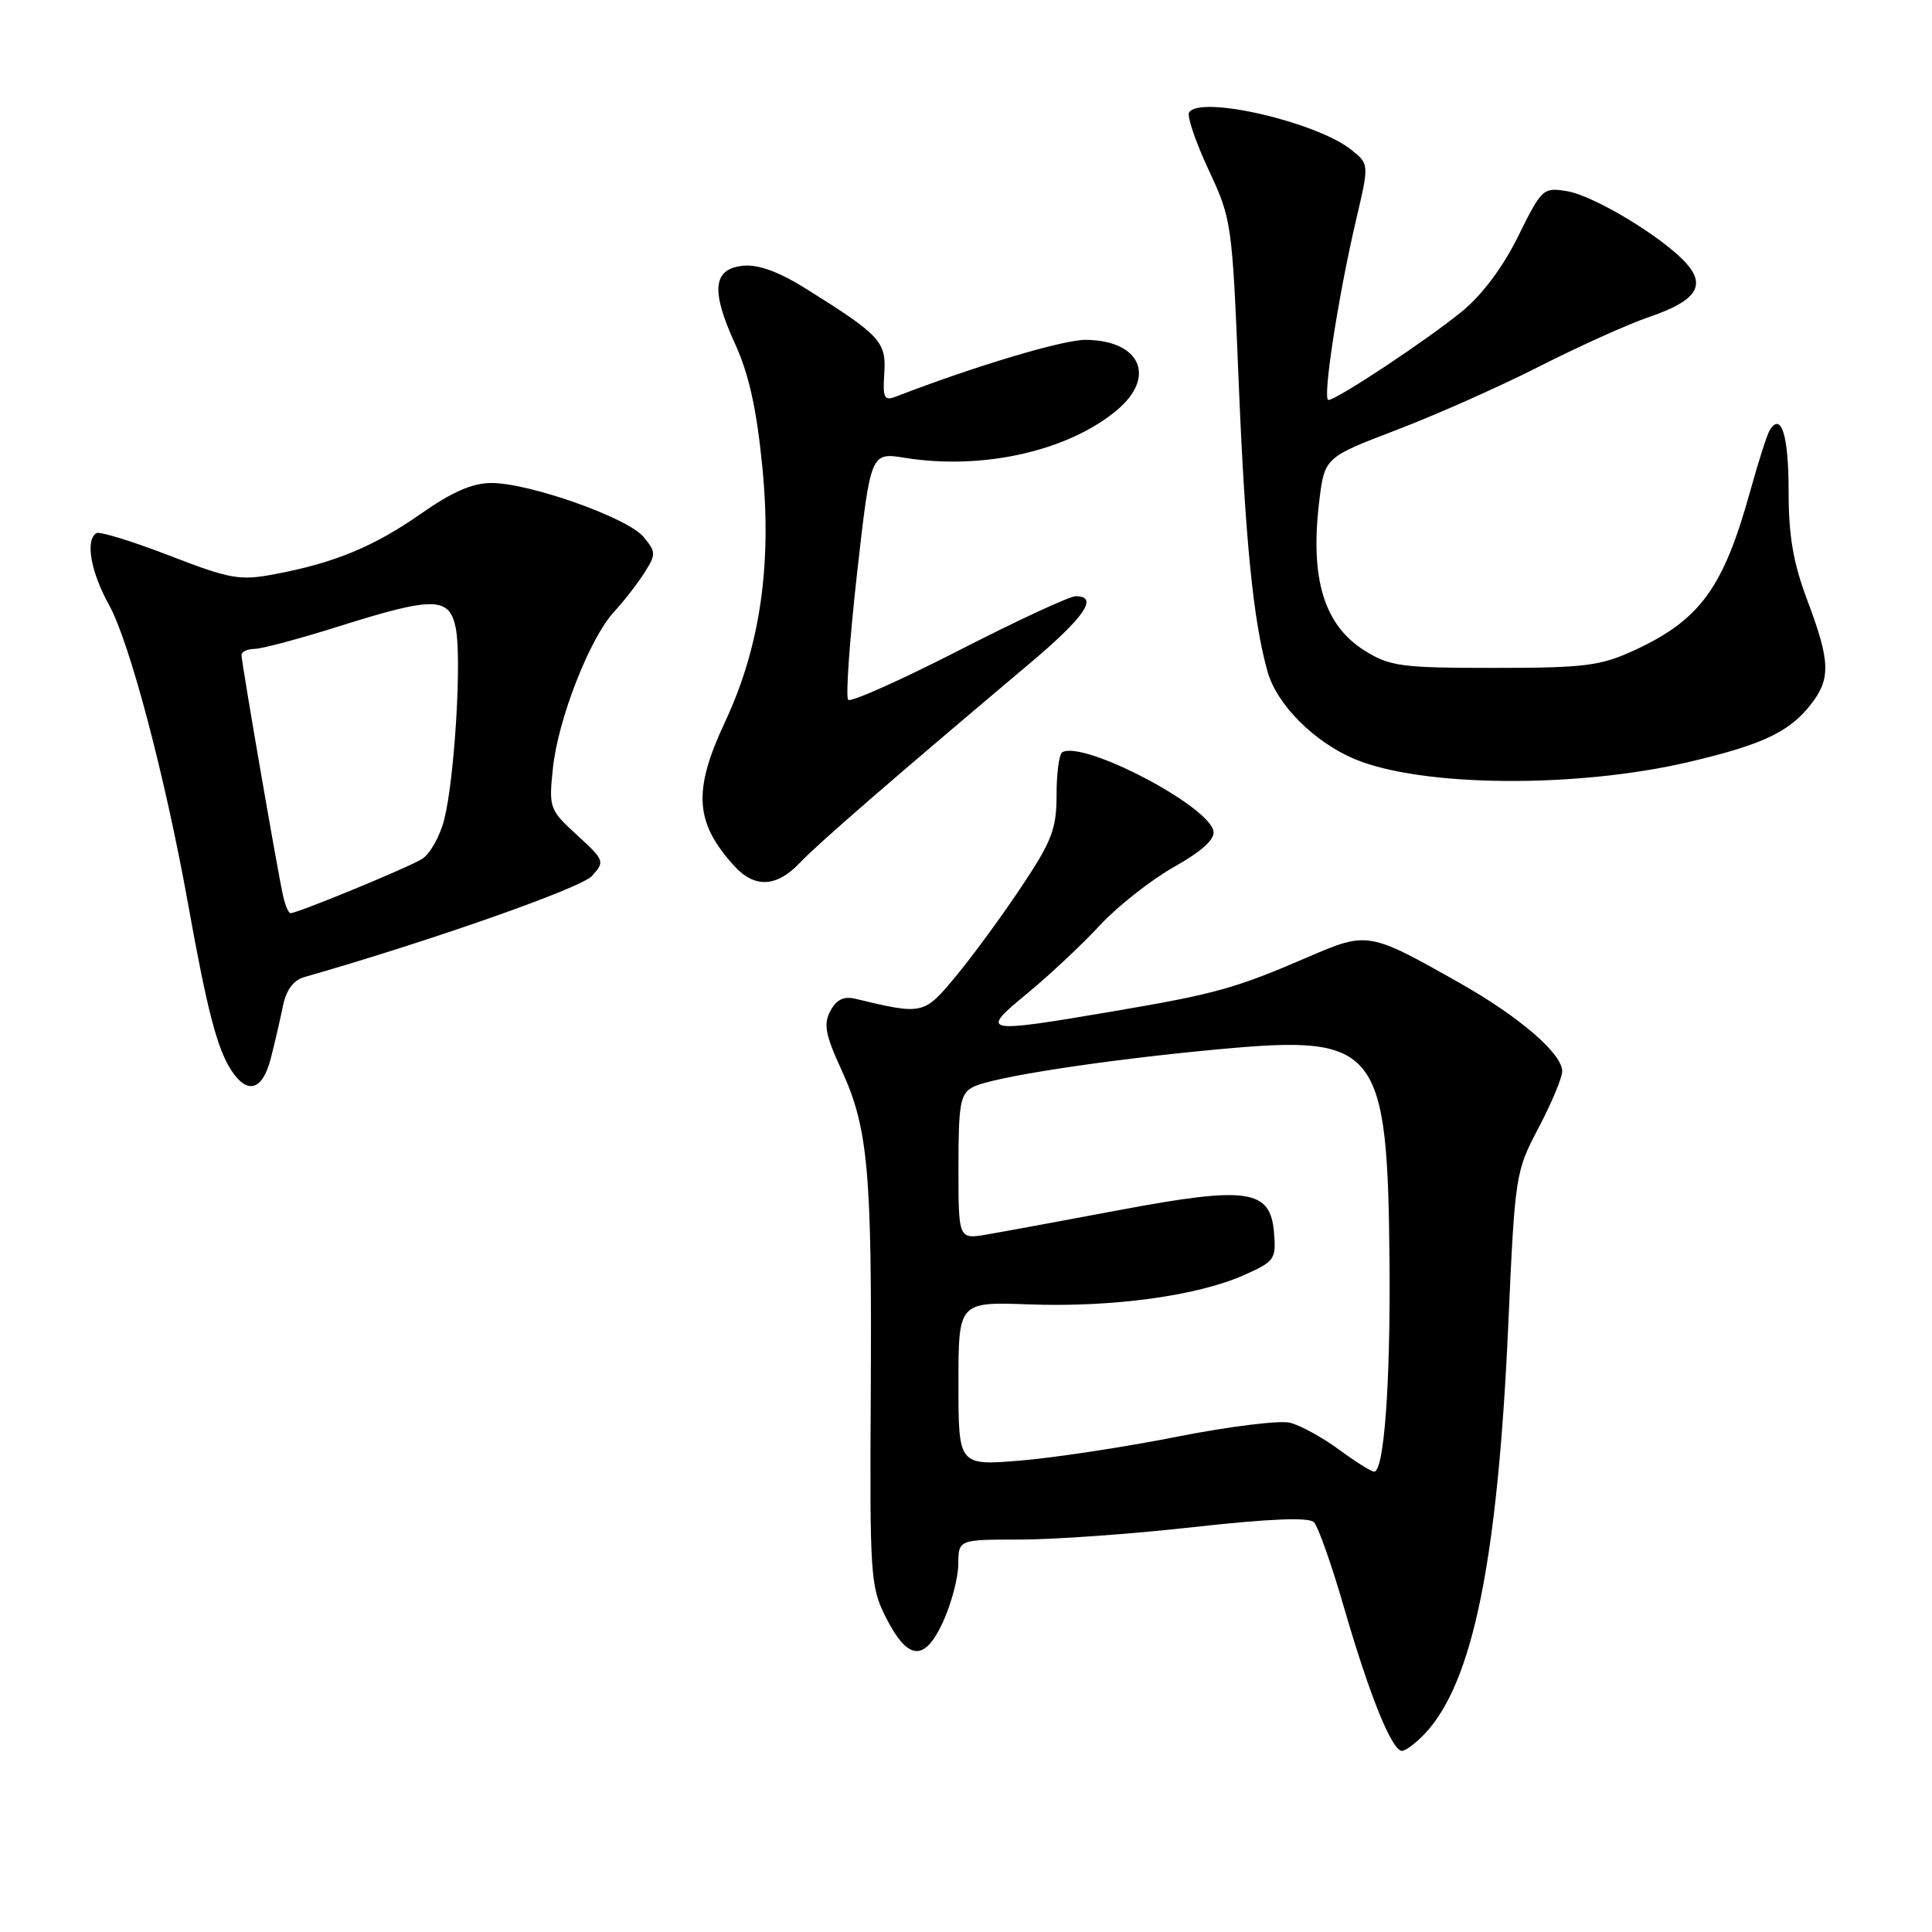 <?xml version="1.0" encoding="UTF-8" standalone="no"?>
<!DOCTYPE svg PUBLIC "-//W3C//DTD SVG 1.1//EN" "http://www.w3.org/Graphics/SVG/1.1/DTD/svg11.dtd" >
<svg xmlns="http://www.w3.org/2000/svg" xmlns:xlink="http://www.w3.org/1999/xlink" version="1.1" viewBox="0 0 256 256">
 <g >
 <path fill="currentColor"
d=" M 188.82 229.70 C 195.17 222.93 198.46 206.75 199.86 175.42 C 200.74 155.65 200.81 155.24 203.88 149.42 C 205.59 146.16 207.00 142.80 207.00 141.95 C 207.00 139.62 201.36 134.75 193.50 130.30 C 181.38 123.44 181.21 123.41 173.35 126.80 C 163.75 130.95 161.07 131.70 147.65 133.98 C 130.07 136.97 129.72 136.90 136.16 131.60 C 139.10 129.17 143.41 125.13 145.75 122.60 C 148.09 120.08 152.50 116.61 155.55 114.88 C 159.25 112.80 161.00 111.21 160.79 110.13 C 160.15 106.74 143.52 98.07 140.75 99.68 C 140.34 99.92 140.00 102.46 140.00 105.32 C 140.00 109.84 139.39 111.43 135.34 117.51 C 132.78 121.35 128.89 126.67 126.68 129.33 C 122.41 134.48 122.33 134.50 113.33 132.34 C 111.81 131.98 110.83 132.45 110.03 133.95 C 109.09 135.69 109.36 137.11 111.51 141.79 C 115.04 149.48 115.55 155.20 115.38 184.77 C 115.24 208.75 115.34 210.26 117.36 214.27 C 120.30 220.09 122.53 220.25 124.99 214.83 C 126.07 212.45 126.97 209.04 126.98 207.25 C 127.00 204.00 127.00 204.00 135.18 204.00 C 139.68 204.00 150.05 203.26 158.22 202.34 C 168.26 201.23 173.42 201.02 174.10 201.70 C 174.66 202.26 176.47 207.39 178.12 213.11 C 181.48 224.69 184.44 232.00 185.77 232.00 C 186.25 232.00 187.63 230.96 188.82 229.70 Z  M 35.88 140.25 C 36.41 138.19 37.13 135.06 37.49 133.30 C 37.92 131.18 38.88 129.88 40.32 129.47 C 56.93 124.72 76.98 117.68 78.43 116.08 C 80.17 114.16 80.11 114.00 76.46 110.65 C 72.81 107.31 72.71 107.06 73.26 101.82 C 73.93 95.31 78.15 84.53 81.39 81.04 C 82.68 79.64 84.48 77.33 85.39 75.89 C 86.94 73.45 86.93 73.14 85.27 71.14 C 83.18 68.61 70.16 64.00 65.12 64.00 C 62.61 64.00 59.92 65.17 55.85 68.02 C 49.61 72.40 44.32 74.60 36.40 76.08 C 31.76 76.96 30.53 76.74 22.42 73.61 C 17.53 71.72 13.19 70.38 12.77 70.64 C 11.28 71.56 12.03 75.80 14.43 80.12 C 17.17 85.05 21.88 102.87 24.93 119.83 C 27.44 133.81 28.75 138.85 30.60 141.75 C 32.75 145.10 34.79 144.52 35.88 140.25 Z  M 106.00 114.31 C 108.34 111.83 118.35 103.15 136.31 88.02 C 143.71 81.80 145.64 79.00 142.54 79.00 C 141.74 79.00 134.77 82.23 127.06 86.18 C 119.34 90.13 112.74 93.08 112.39 92.73 C 112.04 92.38 112.57 84.85 113.56 76.01 C 115.37 59.93 115.37 59.93 119.93 60.67 C 130.23 62.32 141.56 59.76 148.02 54.33 C 153.26 49.92 151.10 45.09 143.85 45.03 C 140.89 45.01 129.20 48.50 118.71 52.55 C 117.16 53.15 116.96 52.74 117.17 49.49 C 117.46 45.31 116.65 44.43 107.00 38.38 C 103.26 36.03 100.54 35.02 98.50 35.21 C 94.45 35.60 94.15 38.47 97.41 45.58 C 99.23 49.56 100.26 54.21 101.01 61.83 C 102.30 74.89 100.72 85.72 96.07 95.66 C 91.79 104.81 92.06 108.99 97.30 114.75 C 100.00 117.72 102.93 117.57 106.00 114.31 Z  M 223.77 100.97 C 233.49 98.69 237.06 97.01 239.91 93.39 C 242.61 89.95 242.54 87.68 239.50 79.60 C 237.60 74.56 237.00 71.04 237.00 65.04 C 237.00 57.68 236.02 54.54 234.50 57.00 C 234.15 57.56 232.98 61.22 231.90 65.12 C 228.35 77.93 225.26 82.16 216.49 86.20 C 212.07 88.23 209.96 88.50 198.00 88.50 C 185.72 88.50 184.17 88.30 180.87 86.24 C 175.47 82.88 173.58 76.76 174.79 66.56 C 175.50 60.62 175.50 60.62 185.00 56.99 C 190.22 55.00 198.78 51.20 204.00 48.54 C 209.22 45.89 215.72 42.96 218.44 42.03 C 224.71 39.90 226.11 37.90 223.46 34.91 C 220.40 31.47 211.21 25.91 207.62 25.33 C 204.47 24.81 204.28 25.00 201.18 31.28 C 199.18 35.35 196.41 39.06 193.74 41.25 C 189.13 45.03 177.10 53.00 176.02 53.00 C 175.20 53.00 177.32 39.23 179.69 29.13 C 181.42 21.76 181.42 21.76 179.11 19.89 C 174.53 16.18 159.00 12.58 157.56 14.90 C 157.26 15.39 158.42 18.80 160.13 22.47 C 163.20 29.03 163.27 29.53 164.12 50.32 C 164.98 71.44 166.06 82.32 167.97 89.04 C 169.21 93.39 174.15 98.33 179.50 100.58 C 188.33 104.29 208.83 104.47 223.77 100.97 Z  M 177.41 192.07 C 175.23 190.46 172.31 188.87 170.94 188.52 C 169.57 188.18 162.84 189.01 155.98 190.37 C 149.11 191.73 139.79 193.15 135.25 193.53 C 127.00 194.21 127.00 194.21 127.00 183.35 C 127.00 172.50 127.00 172.50 136.40 172.84 C 147.37 173.24 158.58 171.72 164.76 168.99 C 168.91 167.15 169.11 166.87 168.81 163.31 C 168.34 157.58 165.33 157.15 148.32 160.34 C 140.72 161.77 132.81 163.23 130.75 163.58 C 127.00 164.22 127.00 164.22 127.00 154.65 C 127.00 146.26 127.24 144.94 128.90 144.05 C 131.38 142.73 146.35 140.43 161.73 139.01 C 182.63 137.09 183.88 138.69 184.12 167.65 C 184.24 183.46 183.39 195.00 182.08 195.00 C 181.70 195.00 179.60 193.68 177.41 192.07 Z  M 37.52 118.75 C 36.84 115.82 32.00 87.78 32.00 86.78 C 32.00 86.35 32.79 85.99 33.75 85.98 C 34.71 85.97 39.75 84.62 44.95 82.98 C 57.49 79.03 59.56 79.06 60.39 83.22 C 61.20 87.23 60.24 103.11 58.87 108.56 C 58.31 110.79 56.98 113.16 55.92 113.82 C 54.07 114.97 39.44 121.00 38.49 121.00 C 38.24 121.00 37.80 119.99 37.52 118.75 Z "/>
</g>
</svg>